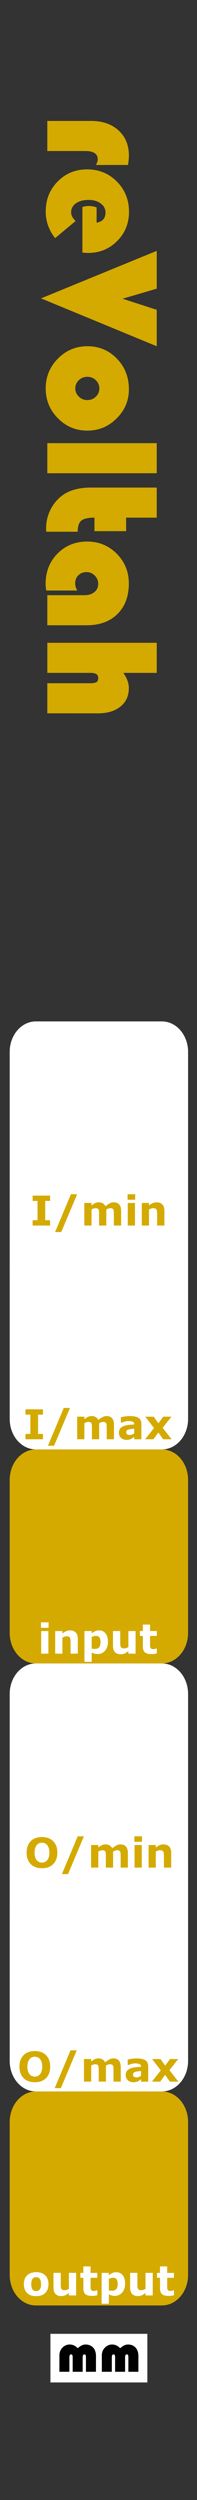 <?xml version="1.0" encoding="UTF-8" standalone="no"?>
<!-- Created with Inkscape (http://www.inkscape.org/) -->

<svg
   xmlns:dc="http://purl.org/dc/elements/1.1/"
   xmlns:cc="http://creativecommons.org/ns#"
   xmlns:rdf="http://www.w3.org/1999/02/22-rdf-syntax-ns#"
   xmlns:svg="http://www.w3.org/2000/svg"
   xmlns="http://www.w3.org/2000/svg"
   xmlns:sodipodi="http://sodipodi.sourceforge.net/DTD/sodipodi-0.dtd"
   xmlns:inkscape="http://www.inkscape.org/namespaces/inkscape"
   width="10.16mm"
   height="128.5mm"
   viewBox="0 0 10.16 128.5"
   version="1.1"
   id="svg8"
   inkscape:version="0.92.3 (2405546, 2018-03-11)"
   sodipodi:docname="ReVoltah.svg">
  <rect x="0" y="0" width="10.16" height="128.5" fill="#333333" stroke="none"/>
  <defs
     id="defs2" />
  <sodipodi:namedview
     id="base"
     pagecolor="#ffffff"
     bordercolor="#666666"
     borderopacity="1.0"
     inkscape:pageopacity="0.0"
     inkscape:pageshadow="2"
     inkscape:zoom="5.6"
     inkscape:cx="40.216393"
     inkscape:cy="67.168438"
     inkscape:document-units="mm"
     inkscape:current-layer="layer1"
     showgrid="true"
     inkscape:window-width="1920"
     inkscape:window-height="1027"
     inkscape:window-x="-8"
     inkscape:window-y="22"
     inkscape:window-maximized="1"
     inkscape:pagecheckerboard="true"
     inkscape:snap-to-guides="true"
     showguides="true"
     inkscape:guide-bbox="true"
     inkscape:snap-page="true"
     inkscape:snap-bbox="true"
     inkscape:snap-bbox-edge-midpoints="false"
     inkscape:snap-bbox-midpoints="true"
     inkscape:snap-object-midpoints="true"
     inkscape:snap-others="false"
     inkscape:object-nodes="false"
     inkscape:snap-nodes="true"
     inkscape:measure-start="-12.2321,122.857"
     inkscape:measure-end="-11.6964,83.125"
     inkscape:bbox-paths="false"
     inkscape:showpageshadow="false">
    <inkscape:grid
       type="xygrid"
       id="grid5221"
       units="mm"
       originx="0"
       originy="0"
       spacingx="0.1"
       spacingy="0.1"
       enabled="true"
       visible="true" />
    <sodipodi:guide
       position="5.1,27"
       orientation="1,0"
       id="guide5243"
       inkscape:locked="false" />
    <sodipodi:guide
       position="0.5,53.75"
       orientation="1,0"
       id="guide5245"
       inkscape:locked="false" />
    <sodipodi:guide
       position="9.7,27.1"
       orientation="1,0"
       id="guide5247"
       inkscape:locked="false" />
    <sodipodi:guide
       position="7.5,122.5"
       orientation="0,1"
       id="guide5258"
       inkscape:locked="false" />
    <sodipodi:guide
       position="15,87"
       orientation="0,1"
       id="guide921"
       inkscape:locked="false" />
    <sodipodi:guide
       position="14,32"
       orientation="0,1"
       id="guide927"
       inkscape:locked="false" />
    <sodipodi:guide
       position="12.5,43"
       orientation="0,1"
       id="guide931"
       inkscape:locked="false" />
    <sodipodi:guide
       position="10.5,21"
       orientation="0,1"
       id="guide1035"
       inkscape:locked="false" />
    <sodipodi:guide
       position="10.5,10"
       orientation="0,1"
       id="guide1037"
       inkscape:locked="false" />
    <sodipodi:guide
       position="14.5,54"
       orientation="0,1"
       id="guide1105"
       inkscape:locked="false" />
    <sodipodi:guide
       position="14.5,65"
       orientation="0,1"
       id="guide1107"
       inkscape:locked="false" />
    <sodipodi:guide
       position="14,76"
       orientation="0,1"
       id="guide1109"
       inkscape:locked="false" />
  </sodipodi:namedview>
  <g
     inkscape:label="Layer 1"
     inkscape:groupmode="layer"
     id="layer1"
     transform="translate(0,-168.5)"
     style="display:inline">
    <g
       style="display:inline;fill:#d4aa00;fill-opacity:1"
       id="g1162">
      <path
         id="rect182"
         d="M 1.853,276 H 8.347 C 9.097,276 9.7,276.701 9.7,277.571 v 7.857 C 9.7,286.299 9.097,287 8.347,287 H 1.853 c -0.75,0 -1.353,-0.701 -1.353,-1.571 v -7.857 C 0.5,276.701 1.103,276 1.853,276 Z"
         style="fill:#d4aa00;fill-opacity:1;stroke-width:0.292"
         inkscape:connector-curvature="0" />
      <g
         aria-label="output"
         style="font-style:normal;font-variant:normal;font-weight:bold;font-stretch:normal;font-size:8.467px;line-height:1.25;font-family:'Bauhaus 93';-inkscape-font-specification:'Bauhaus 93 Bold';letter-spacing:0px;word-spacing:0px;display:inline;fill:#ffffff;fill-opacity:1;stroke:none;stroke-width:0.265"
         id="text4451-5-6-2"
         transform="translate(0,-0.047)">
        <path
           d="m 2.5,285.953 q 0,0.286 -0.167,0.452 -0.166,0.164 -0.468,0.164 -0.302,0 -0.469,-0.164 -0.166,-0.165 -0.166,-0.452 0,-0.288 0.167,-0.453 0.168,-0.164 0.468,-0.164 0.304,0 0.469,0.165 0.166,0.165 0.166,0.452 z m -0.458,0.282 q 0.036,-0.044 0.054,-0.106 0.019,-0.063 0.019,-0.174 0,-0.102 -0.019,-0.172 -0.019,-0.069 -0.052,-0.111 -0.033,-0.042 -0.08,-0.06 -0.047,-0.018 -0.1,-0.018 -0.054,0 -0.096,0.015 -0.041,0.015 -0.08,0.058 -0.034,0.04 -0.055,0.111 -0.02,0.07 -0.02,0.177 0,0.095 0.018,0.165 0.018,0.069 0.052,0.112 0.033,0.04 0.079,0.059 0.047,0.019 0.105,0.019 0.051,0 0.096,-0.017 0.047,-0.018 0.079,-0.058 z"
           style="font-style:normal;font-variant:normal;font-weight:bold;font-stretch:normal;font-size:2.117px;font-family:sans-serif;-inkscape-font-specification:'sans-serif Bold';text-align:center;text-anchor:middle;fill:#ffffff;fill-opacity:1;stroke-width:0.265"
           id="path13671"
           inkscape:connector-curvature="0" />
        <path
           d="M 3.925,286.533 H 3.553 v -0.128 q -0.103,0.079 -0.189,0.12 -0.086,0.04 -0.205,0.04 -0.192,0 -0.297,-0.111 -0.103,-0.111 -0.103,-0.327 v -0.756 h 0.374 v 0.576 q 0,0.088 0.005,0.147 0.006,0.058 0.027,0.096 0.02,0.038 0.059,0.056 0.04,0.018 0.112,0.018 0.048,0 0.105,-0.018 0.058,-0.018 0.112,-0.052 v -0.823 h 0.372 z"
           style="font-style:normal;font-variant:normal;font-weight:bold;font-stretch:normal;font-size:2.117px;font-family:sans-serif;-inkscape-font-specification:'sans-serif Bold';text-align:center;text-anchor:middle;fill:#ffffff;fill-opacity:1;stroke-width:0.265"
           id="path13673"
           inkscape:connector-curvature="0" />
        <path
           d="m 5.019,286.523 q -0.06,0.015 -0.127,0.024 -0.067,0.009 -0.164,0.009 -0.217,0 -0.323,-0.088 -0.105,-0.088 -0.105,-0.301 V 285.625 H 4.146 v -0.252 h 0.153 v -0.332 h 0.372 v 0.332 h 0.348 v 0.252 H 4.671 v 0.411 q 0,0.061 0.001,0.106 0.001,0.045 0.017,0.082 0.014,0.036 0.051,0.058 0.037,0.021 0.107,0.021 0.029,0 0.075,-0.012 0.048,-0.012 0.066,-0.023 h 0.031 z"
           style="font-style:normal;font-variant:normal;font-weight:bold;font-stretch:normal;font-size:2.117px;font-family:sans-serif;-inkscape-font-specification:'sans-serif Bold';text-align:center;text-anchor:middle;fill:#ffffff;fill-opacity:1;stroke-width:0.265"
           id="path13675"
           inkscape:connector-curvature="0" />
        <path
           d="m 6.452,285.937 q 0,0.144 -0.044,0.261 -0.043,0.118 -0.115,0.194 -0.074,0.081 -0.168,0.122 -0.094,0.041 -0.202,0.041 -0.099,0 -0.168,-0.022 -0.069,-0.021 -0.142,-0.059 v 0.484 H 5.241 v -1.586 h 0.372 v 0.121 q 0.086,-0.068 0.175,-0.111 0.09,-0.042 0.207,-0.042 0.217,0 0.337,0.159 0.121,0.159 0.121,0.437 z m -0.383,0.007 q 0,-0.17 -0.058,-0.246 -0.058,-0.076 -0.183,-0.076 -0.053,0 -0.109,0.017 -0.056,0.015 -0.106,0.045 v 0.584 q 0.037,0.015 0.08,0.019 0.042,0.004 0.084,0.004 0.148,0 0.22,-0.086 0.072,-0.087 0.072,-0.26 z"
           style="font-style:normal;font-variant:normal;font-weight:bold;font-stretch:normal;font-size:2.117px;font-family:sans-serif;-inkscape-font-specification:'sans-serif Bold';text-align:center;text-anchor:middle;fill:#ffffff;fill-opacity:1;stroke-width:0.265"
           id="path13677"
           inkscape:connector-curvature="0" />
        <path
           d="M 7.877,286.533 H 7.505 v -0.128 q -0.103,0.079 -0.189,0.12 -0.086,0.04 -0.205,0.04 -0.192,0 -0.297,-0.111 -0.103,-0.111 -0.103,-0.327 v -0.756 h 0.374 v 0.576 q 0,0.088 0.005,0.147 0.006,0.058 0.027,0.096 0.02,0.038 0.059,0.056 0.04,0.018 0.112,0.018 0.048,0 0.105,-0.018 0.058,-0.018 0.112,-0.052 v -0.823 h 0.372 z"
           style="font-style:normal;font-variant:normal;font-weight:bold;font-stretch:normal;font-size:2.117px;font-family:sans-serif;-inkscape-font-specification:'sans-serif Bold';text-align:center;text-anchor:middle;fill:#ffffff;fill-opacity:1;stroke-width:0.265"
           id="path13679"
           inkscape:connector-curvature="0" />
        <path
           d="m 8.972,286.523 q -0.06,0.015 -0.127,0.024 -0.067,0.009 -0.164,0.009 -0.217,0 -0.323,-0.088 -0.105,-0.088 -0.105,-0.301 V 285.625 H 8.098 v -0.252 h 0.153 v -0.332 h 0.372 v 0.332 h 0.348 v 0.252 H 8.623 v 0.411 q 0,0.061 0.001,0.106 0.001,0.045 0.017,0.082 0.014,0.036 0.051,0.058 0.037,0.021 0.107,0.021 0.029,0 0.075,-0.012 0.048,-0.012 0.066,-0.023 h 0.031 z"
           style="font-style:normal;font-variant:normal;font-weight:bold;font-stretch:normal;font-size:2.117px;font-family:sans-serif;-inkscape-font-specification:'sans-serif Bold';text-align:center;text-anchor:middle;fill:#ffffff;fill-opacity:1;stroke-width:0.265"
           id="path13681"
           inkscape:connector-curvature="0" />
      </g>
    </g>
    <g
       style="display:inline"
       id="g1150"
       transform="translate(0,212.5)">
      <path
         id="rect180-5"
         d="m 0.5,51.5 h 9.2 v 3 H 0.5 Z"
         style="fill:#ffffff;fill-opacity:1;stroke-width:0.285"
         inkscape:connector-curvature="0" />
      <path
         id="rect182-7"
         d="M 1.853,52.5 H 8.347 C 9.097,52.5 9.7,53.201 9.7,54.071 v 7.857 C 9.7,62.799 9.097,63.5 8.347,63.5 H 1.853 C 1.103,63.5 0.5,62.799 0.5,61.929 V 54.071 C 0.5,53.201 1.103,52.5 1.853,52.5 Z"
         style="fill:#ffffff;fill-opacity:1;stroke-width:0.292"
         inkscape:connector-curvature="0" />
    </g>
    <g
       style="display:inline"
       id="g1150-3"
       transform="translate(0,195.5)">
      <path
         id="rect180-5-1"
         d="m 0.5,67.5 h 9.2 v 2 H 0.5 Z"
         style="fill:#ffffff;fill-opacity:1;stroke-width:0.233"
         inkscape:connector-curvature="0" />
      <path
         id="rect182-7-4"
         d="M 1.853,58.5 H 8.347 C 9.097,58.5 9.7,59.201 9.7,60.071 v 7.857 C 9.7,68.799 9.097,69.5 8.347,69.5 H 1.853 C 1.103,69.5 0.5,68.799 0.5,67.929 V 60.071 C 0.5,59.201 1.103,58.5 1.853,58.5 Z"
         style="fill:#ffffff;fill-opacity:1;stroke-width:0.292"
         inkscape:connector-curvature="0" />
    </g>
    <g
       style="display:inline"
       id="g1583"
       transform="translate(0,-5.292)">
      <rect
         y="293.75"
         x="2.6"
         height="2.5"
         width="5"
         id="rect1572"
         style="opacity:1;fill:#ffffff;fill-opacity:1;stroke:#8c8c8c;stroke-width:0.02;stroke-linecap:butt;stroke-linejoin:round;stroke-miterlimit:4;stroke-dasharray:none;stroke-opacity:1;paint-order:markers fill stroke" />
      <g
         id="text1570"
         style="font-style:normal;font-variant:normal;font-weight:normal;font-stretch:normal;font-size:2.822px;line-height:1.25;font-family:'Bauhaus 93';-inkscape-font-specification:'Bauhaus 93, ';letter-spacing:0px;word-spacing:0px;fill:#000000;fill-opacity:1;stroke:none;stroke-width:0.265"
         aria-label="mm">
        <path
           inkscape:connector-curvature="0"
           id="path1574"
           style="stroke-width:0.265"
           d="M 4.948,295.701 H 4.433 v -0.741 q 0,-0.085 -0.018,-0.119 -0.018,-0.033 -0.065,-0.033 -0.087,0 -0.087,0.153 v 0.74 h -0.515 v -0.741 q 0,-0.085 -0.019,-0.119 -0.018,-0.033 -0.065,-0.033 -0.085,0 -0.085,0.153 v 0.74 h -0.515 v -0.846 q 0,-0.232 0.156,-0.393 0.156,-0.163 0.378,-0.163 0.229,0 0.411,0.193 0.203,-0.193 0.405,-0.193 0.258,0 0.413,0.187 0.123,0.146 0.123,0.426 z" />
        <path
           inkscape:connector-curvature="0"
           id="path1576"
           style="stroke-width:0.265"
           d="M 7.137,295.701 H 6.621 v -0.741 q 0,-0.085 -0.018,-0.119 -0.018,-0.033 -0.065,-0.033 -0.087,0 -0.087,0.153 v 0.74 h -0.515 v -0.741 q 0,-0.085 -0.019,-0.119 -0.018,-0.033 -0.065,-0.033 -0.085,0 -0.085,0.153 v 0.74 h -0.515 v -0.846 q 0,-0.232 0.156,-0.393 0.156,-0.163 0.378,-0.163 0.229,0 0.411,0.193 0.203,-0.193 0.405,-0.193 0.258,0 0.413,0.187 0.123,0.146 0.123,0.426 z" />
      </g>
    </g>
    <g
       transform="translate(0,-33)"
       style="display:inline;fill:#ff0000"
       id="g1162-4">
      <path
         id="rect182-2"
         d="M 1.853,276 H 8.347 C 9.097,276 9.7,276.701 9.7,277.571 v 7.857 C 9.7,286.299 9.097,287 8.347,287 H 1.853 c -0.75,0 -1.353,-0.701 -1.353,-1.571 v -7.857 C 0.5,276.701 1.103,276 1.853,276 Z"
         style="fill:#d4aa00;fill-opacity:1;stroke-width:0.292"
         inkscape:connector-curvature="0" />
      <g
         aria-label="input"
         style="font-style:normal;font-variant:normal;font-weight:bold;font-stretch:normal;font-size:2.117px;line-height:1.25;font-family:sans-serif;-inkscape-font-specification:'sans-serif Bold';letter-spacing:0px;word-spacing:0px;writing-mode:lr-tb;display:inline;fill:#ffffff;fill-opacity:1;stroke:none;stroke-width:0.265"
         id="text914-3">
        <path
           d="M 2.496,286.497 H 2.123 v -1.161 h 0.372 z m 0.01,-1.326 H 2.113 v -0.282 h 0.393 z"
           style="text-align:center;text-anchor:middle;fill:#ffffff;fill-opacity:1;stroke-width:0.265"
           id="path1027"
           inkscape:connector-curvature="0" />
        <path
           d="M 4.013,286.497 H 3.639 v -0.576 q 0,-0.07 -0.007,-0.14 -0.007,-0.07 -0.025,-0.103 -0.021,-0.038 -0.061,-0.056 -0.039,-0.018 -0.111,-0.018 -0.051,0 -0.103,0.017 -0.052,0.017 -0.113,0.053 v 0.823 H 2.847 v -1.161 h 0.372 v 0.128 q 0.099,-0.077 0.19,-0.119 0.092,-0.041 0.204,-0.041 0.188,0 0.294,0.11 0.106,0.11 0.106,0.328 z"
           style="text-align:center;text-anchor:middle;fill:#ffffff;fill-opacity:1;stroke-width:0.265"
           id="path1029"
           inkscape:connector-curvature="0" />
        <path
           d="m 5.567,285.9 q 0,0.144 -0.044,0.261 -0.043,0.118 -0.115,0.194 -0.074,0.081 -0.168,0.122 -0.094,0.041 -0.202,0.041 -0.099,0 -0.168,-0.022 -0.069,-0.021 -0.142,-0.059 v 0.484 H 4.356 v -1.586 h 0.372 v 0.121 q 0.086,-0.068 0.175,-0.111 0.09,-0.042 0.207,-0.042 0.217,0 0.337,0.159 0.121,0.159 0.121,0.437 z m -0.383,0.007 q 0,-0.17 -0.058,-0.246 -0.058,-0.076 -0.183,-0.076 -0.053,0 -0.109,0.017 -0.056,0.015 -0.106,0.045 v 0.584 q 0.037,0.015 0.08,0.019 0.042,0.004 0.084,0.004 0.148,0 0.22,-0.086 0.072,-0.087 0.072,-0.26 z"
           style="text-align:center;text-anchor:middle;fill:#ffffff;fill-opacity:1;stroke-width:0.265"
           id="path1031"
           inkscape:connector-curvature="0" />
        <path
           d="M 6.992,286.497 H 6.62 v -0.128 q -0.103,0.079 -0.189,0.12 -0.086,0.04 -0.205,0.04 -0.192,0 -0.297,-0.111 -0.103,-0.111 -0.103,-0.327 v -0.756 H 6.201 v 0.576 q 0,0.088 0.005,0.147 0.006,0.058 0.027,0.096 0.02,0.038 0.059,0.056 0.04,0.018 0.112,0.018 0.048,0 0.105,-0.018 0.058,-0.018 0.112,-0.052 V 285.336 h 0.372 z"
           style="text-align:center;text-anchor:middle;fill:#ffffff;fill-opacity:1;stroke-width:0.265"
           id="path1033"
           inkscape:connector-curvature="0" />
        <path
           d="m 8.087,286.486 q -0.06,0.015 -0.127,0.024 -0.067,0.009 -0.164,0.009 -0.217,0 -0.323,-0.088 -0.105,-0.088 -0.105,-0.301 v -0.543 H 7.214 v -0.252 h 0.153 v -0.332 h 0.372 v 0.332 h 0.348 v 0.252 H 7.739 v 0.411 q 0,0.061 0.001,0.106 0.001,0.045 0.017,0.082 0.014,0.036 0.051,0.058 0.037,0.021 0.107,0.021 0.029,0 0.075,-0.012 0.048,-0.012 0.066,-0.023 h 0.031 z"
           style="text-align:center;text-anchor:middle;fill:#ffffff;fill-opacity:1;stroke-width:0.265"
           id="path1035"
           inkscape:connector-curvature="0" />
      </g>
    </g>
    <path
       inkscape:connector-curvature="0"
       style="fill:#ffffff;fill-opacity:1;stroke-width:0.292"
       d="M 1.853,221 H 8.347 C 9.097,221 9.7,221.701 9.7,222.571 v 7.857 C 9.7,231.299 9.097,232 8.347,232 H 1.853 C 1.103,232 0.5,231.299 0.5,230.429 v -7.857 C 0.5,221.701 1.103,221 1.853,221 Z"
       id="rect182-7-4-1" />
    <path
       inkscape:connector-curvature="0"
       style="fill:#ffffff;fill-opacity:1;stroke-width:0.285"
       d="m 0.5,231 h 9.2 v 3 H 0.5 Z"
       id="rect180-5-6" />
    <path
       inkscape:connector-curvature="0"
       style="fill:#ffffff;fill-opacity:1;stroke-width:0.292"
       d="M 1.853,232 H 8.347 C 9.097,232 9.7,232.701 9.7,233.571 v 7.857 C 9.7,242.299 9.097,243 8.347,243 H 1.853 c -0.75,0 -1.353,-0.701 -1.353,-1.571 v -7.857 C 0.5,232.701 1.103,232 1.853,232 Z"
       id="rect182-7-3" />
    <path
       inkscape:connector-curvature="0"
       style="fill:#ffffff;fill-opacity:1;stroke-width:0.233"
       d="m 0.5,230 h 9.2 v 2 H 0.5 Z"
       id="rect180-5-1-1" />
    <g
       aria-label="reVoltah"
       style="font-style:normal;font-variant:normal;font-weight:bold;font-stretch:normal;font-size:8.467px;line-height:1.25;font-family:'Bauhaus 93';-inkscape-font-specification:'Bauhaus 93 Bold';letter-spacing:0px;word-spacing:0px;writing-mode:lr-tb;fill:#d4aa00;fill-opacity:1;stroke:none;stroke-width:0.265"
       id="text910">
      <path
         d="M 6.603,176.979 H 4.949 q 0.091,-0.161 0.091,-0.294 0,-0.422 -0.645,-0.422 H 2.44 v -1.546 h 2.253 q 0.893,0 1.422,0.488 0.533,0.488 0.533,1.302 0,0.182 -0.045,0.471 z"
         style="writing-mode:tb-rl;fill:#d4aa00;fill-opacity:1;stroke-width:0.265"
         id="path1010"
         inkscape:connector-curvature="0" />
      <path
         d="m 4.25,181.485 v -2.344 q 0.178,-0.054 0.327,-0.054 0.207,0 0.405,0.074 v 0.785 q 0.459,-0.083 0.459,-0.517 0,-0.289 -0.248,-0.471 -0.244,-0.182 -0.628,-0.182 -0.401,0 -0.649,0.174 -0.248,0.178 -0.248,0.463 0,0.232 0.232,0.446 l -1.058,0.881 q -0.484,-0.616 -0.484,-1.368 0,-0.918 0.616,-1.542 0.616,-0.624 1.525,-0.624 0.905,0 1.53,0.628 0.624,0.633 0.624,1.55 0,0.897 -0.612,1.505 -0.608,0.612 -1.501,0.612 -0.091,0 -0.289,-0.017 z"
         style="writing-mode:tb-rl;fill:#d4aa00;fill-opacity:1;stroke-width:0.265"
         id="path1012"
         inkscape:connector-curvature="0" />
      <path
         d="m 8.083,186.297 -5.966,-2.46 5.966,-2.443 v 1.943 l -1.761,0.517 1.761,0.571 z"
         style="writing-mode:tb-rl;fill:#d4aa00;fill-opacity:1;stroke-width:0.265"
         id="path1014"
         inkscape:connector-curvature="0" />
      <path
         d="m 6.648,188.505 q 0,0.876 -0.633,1.501 -0.628,0.628 -1.509,0.628 -0.893,0 -1.521,-0.637 -0.628,-0.633 -0.628,-1.53 0,-0.897 0.628,-1.534 0.633,-0.637 1.521,-0.637 0.905,0 1.521,0.637 0.62,0.637 0.62,1.571 z m -1.525,-0.041 q 0,-0.248 -0.182,-0.422 -0.178,-0.174 -0.438,-0.174 -0.256,0 -0.438,0.174 -0.182,0.178 -0.182,0.422 0,0.248 0.182,0.422 0.182,0.178 0.438,0.178 0.26,0 0.438,-0.174 0.182,-0.174 0.182,-0.426 z"
         style="writing-mode:tb-rl;fill:#d4aa00;fill-opacity:1;stroke-width:0.265"
         id="path1016"
         inkscape:connector-curvature="0" />
      <path
         d="M 8.083,192.825 H 2.44 v -1.546 h 5.643 z"
         style="writing-mode:tb-rl;fill:#d4aa00;fill-opacity:1;stroke-width:0.265"
         id="path1018"
         inkscape:connector-curvature="0" />
      <path
         d="M 8.083,195.107 H 6.504 v 0.695 H 4.871 v -0.695 q -0.492,0 -0.678,0.153 -0.186,0.157 -0.186,0.571 H 2.382 q -0.004,-0.12 -0.004,-0.178 0,-0.525 0.244,-0.992 0.244,-0.463 0.661,-0.744 0.533,-0.356 1.414,-0.356 h 3.386 z"
         style="writing-mode:tb-rl;fill:#d4aa00;fill-opacity:1;stroke-width:0.265"
         id="path1020"
         inkscape:connector-curvature="0" />
      <path
         d="M 3.986,198.853 H 2.386 q -0.033,-0.19 -0.033,-0.347 0,-0.93 0.612,-1.55 0.612,-0.62 1.534,-0.62 0.897,0 1.521,0.624 0.624,0.628 0.624,1.525 0,1 -0.587,1.575 -0.583,0.579 -1.596,0.579 H 2.44 v -1.546 h 1.91 q 0.327,0 0.521,-0.161 0.194,-0.157 0.194,-0.426 0,-0.244 -0.178,-0.422 -0.178,-0.178 -0.422,-0.178 -0.256,0 -0.422,0.161 -0.165,0.161 -0.165,0.409 0,0.203 0.107,0.376 z"
         style="writing-mode:tb-rl;fill:#d4aa00;fill-opacity:1;stroke-width:0.265"
         id="path1022"
         inkscape:connector-curvature="0" />
      <path
         d="M 8.083,203.086 H 6.359 q 0.285,0.393 0.285,0.785 0,0.595 -0.43,0.943 -0.43,0.351 -1.162,0.351 H 2.44 v -1.546 h 2.179 q 0.265,0 0.356,-0.058 0.091,-0.054 0.091,-0.215 0,-0.26 -0.384,-0.26 h -2.241 v -1.546 h 5.643 z"
         style="writing-mode:tb-rl;fill:#d4aa00;fill-opacity:1;stroke-width:0.265"
         id="path1024"
         inkscape:connector-curvature="0" />
    </g>
    <g
       aria-label="I/min"
       style="font-style:normal;font-variant:normal;font-weight:bold;font-stretch:normal;font-size:2.117px;line-height:1.25;font-family:sans-serif;-inkscape-font-specification:'sans-serif Bold';letter-spacing:0px;word-spacing:0px;writing-mode:lr-tb;fill:#d4aa00;fill-opacity:1;stroke:none;stroke-width:0.265"
       id="text914">
      <path
         d="M 2.584,231.493 H 1.683 v -0.273 h 0.252 v -0.993 H 1.683 v -0.273 h 0.901 v 0.273 h -0.252 v 0.993 h 0.252 z"
         style="text-align:center;text-anchor:middle;fill:#d4aa00;fill-opacity:1;stroke-width:0.265"
         id="path999"
         inkscape:connector-curvature="0" />
      <path
         d="m 3.978,229.885 -0.82,1.943 H 2.841 l 0.816,-1.943 z"
         style="text-align:center;text-anchor:middle;fill:#d4aa00;fill-opacity:1;stroke-width:0.265"
         id="path1001"
         inkscape:connector-curvature="0" />
      <path
         d="m 5.483,230.67 v 0.823 H 5.109 v -0.58 q 0,-0.085 -0.004,-0.144 -0.004,-0.06 -0.023,-0.097 -0.019,-0.037 -0.057,-0.054 -0.037,-0.018 -0.105,-0.018 -0.055,0 -0.106,0.023 -0.052,0.022 -0.093,0.046 v 0.823 H 4.349 v -1.161 h 0.372 v 0.128 q 0.096,-0.075 0.184,-0.118 0.088,-0.042 0.194,-0.042 0.115,0 0.203,0.052 0.088,0.051 0.137,0.15 0.112,-0.094 0.217,-0.148 0.105,-0.054 0.207,-0.054 0.188,0 0.285,0.113 0.098,0.113 0.098,0.325 v 0.756 H 5.872 v -0.58 q 0,-0.086 -0.004,-0.145 -0.003,-0.059 -0.022,-0.096 -0.018,-0.037 -0.056,-0.054 -0.038,-0.018 -0.107,-0.018 -0.047,0 -0.091,0.017 -0.044,0.015 -0.109,0.053 z"
         style="text-align:center;text-anchor:middle;fill:#d4aa00;fill-opacity:1;stroke-width:0.265"
         id="path1003"
         inkscape:connector-curvature="0" />
      <path
         d="M 6.961,231.493 H 6.589 v -1.161 h 0.372 z m 0.01,-1.326 H 6.579 v -0.282 h 0.393 z"
         style="text-align:center;text-anchor:middle;fill:#d4aa00;fill-opacity:1;stroke-width:0.265"
         id="path1005"
         inkscape:connector-curvature="0" />
      <path
         d="M 8.479,231.493 H 8.104 v -0.576 q 0,-0.07 -0.007,-0.14 -0.007,-0.07 -0.025,-0.103 -0.021,-0.038 -0.061,-0.056 -0.039,-0.018 -0.111,-0.018 -0.051,0 -0.103,0.017 -0.052,0.017 -0.113,0.053 v 0.823 H 7.313 v -1.161 h 0.372 v 0.128 q 0.099,-0.077 0.19,-0.119 0.092,-0.041 0.204,-0.041 0.188,0 0.294,0.11 0.106,0.11 0.106,0.328 z"
         style="text-align:center;text-anchor:middle;fill:#d4aa00;fill-opacity:1;stroke-width:0.265"
         id="path1007"
         inkscape:connector-curvature="0" />
    </g>
    <g
       aria-label="I/max"
       style="font-style:normal;font-variant:normal;font-weight:bold;font-stretch:normal;font-size:2.117px;line-height:1.25;font-family:sans-serif;-inkscape-font-specification:'sans-serif Bold';letter-spacing:0px;word-spacing:0px;writing-mode:lr-tb;display:inline;fill:#d4aa00;fill-opacity:1;stroke:none;stroke-width:0.265"
       id="text914-6">
      <path
         d="M 2.215,242.478 H 1.314 v -0.273 h 0.252 v -0.993 h -0.252 v -0.273 h 0.901 v 0.273 h -0.252 v 0.993 h 0.252 z"
         style="text-align:center;text-anchor:middle;fill:#d4aa00;fill-opacity:1;stroke-width:0.265"
         id="path988"
         inkscape:connector-curvature="0" />
      <path
         d="m 3.609,240.869 -0.82,1.943 H 2.472 l 0.816,-1.943 z"
         style="text-align:center;text-anchor:middle;fill:#d4aa00;fill-opacity:1;stroke-width:0.265"
         id="path990"
         inkscape:connector-curvature="0" />
      <path
         d="m 5.114,241.655 v 0.823 H 4.74 v -0.58 q 0,-0.085 -0.004,-0.144 -0.004,-0.06 -0.023,-0.097 -0.019,-0.037 -0.057,-0.054 -0.037,-0.018 -0.105,-0.018 -0.055,0 -0.106,0.023 -0.052,0.022 -0.093,0.046 v 0.823 H 3.98 V 241.317 H 4.352 v 0.128 q 0.096,-0.075 0.184,-0.118 0.088,-0.042 0.194,-0.042 0.115,0 0.203,0.052 0.088,0.051 0.137,0.15 0.112,-0.094 0.217,-0.148 0.105,-0.054 0.207,-0.054 0.188,0 0.285,0.113 0.098,0.113 0.098,0.325 v 0.756 H 5.503 v -0.58 q 0,-0.086 -0.004,-0.145 -0.003,-0.059 -0.022,-0.096 -0.018,-0.037 -0.056,-0.054 -0.038,-0.018 -0.107,-0.018 -0.047,0 -0.091,0.017 -0.044,0.015 -0.109,0.053 z"
         style="text-align:center;text-anchor:middle;fill:#d4aa00;fill-opacity:1;stroke-width:0.265"
         id="path992"
         inkscape:connector-curvature="0" />
      <path
         d="m 6.923,242.175 v -0.242 q -0.075,0.006 -0.163,0.018 -0.088,0.01 -0.133,0.025 -0.056,0.018 -0.086,0.052 -0.029,0.033 -0.029,0.088 0,0.036 0.006,0.059 0.006,0.023 0.031,0.043 0.024,0.021 0.057,0.031 0.033,0.009 0.103,0.009 0.056,0 0.113,-0.023 0.058,-0.023 0.101,-0.06 z m 0,0.18 q -0.03,0.023 -0.074,0.055 -0.044,0.032 -0.084,0.051 -0.055,0.025 -0.114,0.036 -0.059,0.012 -0.129,0.012 -0.165,0 -0.277,-0.102 -0.112,-0.102 -0.112,-0.261 0,-0.127 0.057,-0.208 0.057,-0.081 0.161,-0.127 0.103,-0.046 0.256,-0.066 0.153,-0.02 0.317,-0.029 v -0.006 q 0,-0.096 -0.079,-0.132 -0.079,-0.037 -0.232,-0.037 -0.092,0 -0.196,0.033 -0.104,0.032 -0.15,0.05 h -0.034 v -0.28 q 0.059,-0.015 0.191,-0.036 0.133,-0.022 0.267,-0.022 0.317,0 0.458,0.098 0.142,0.097 0.142,0.306 v 0.79 h -0.369 z"
         style="text-align:center;text-anchor:middle;fill:#d4aa00;fill-opacity:1;stroke-width:0.265"
         id="path994"
         inkscape:connector-curvature="0" />
      <path
         d="m 8.848,242.478 h -0.434 l -0.248,-0.347 -0.254,0.347 H 7.485 l 0.458,-0.58 -0.451,-0.581 h 0.434 l 0.244,0.341 0.245,-0.341 h 0.427 l -0.452,0.572 z"
         style="text-align:center;text-anchor:middle;fill:#d4aa00;fill-opacity:1;stroke-width:0.265"
         id="path996"
         inkscape:connector-curvature="0" />
    </g>
    <g
       aria-label="O/min"
       style="font-style:normal;font-variant:normal;font-weight:bold;font-stretch:normal;font-size:2.117px;line-height:1.25;font-family:sans-serif;-inkscape-font-specification:'sans-serif Bold';letter-spacing:0px;word-spacing:0px;writing-mode:lr-tb;display:inline;fill:#d4aa00;fill-opacity:1;stroke:none;stroke-width:0.265"
       id="text914-2">
      <path
         d="m 2.958,263.726 q 0,0.368 -0.211,0.585 -0.211,0.216 -0.583,0.216 -0.371,0 -0.582,-0.216 -0.211,-0.217 -0.211,-0.585 0,-0.371 0.211,-0.586 0.211,-0.216 0.582,-0.216 0.37,0 0.582,0.216 0.212,0.215 0.212,0.586 z m -0.526,0.39 q 0.058,-0.07 0.086,-0.165 0.028,-0.096 0.028,-0.225 0,-0.139 -0.032,-0.236 -0.032,-0.097 -0.084,-0.157 -0.053,-0.062 -0.122,-0.09 -0.068,-0.028 -0.143,-0.028 -0.075,0 -0.143,0.027 -0.066,0.027 -0.122,0.089 -0.052,0.058 -0.085,0.16 -0.032,0.101 -0.032,0.236 0,0.137 0.031,0.235 0.032,0.096 0.084,0.157 0.052,0.061 0.121,0.09 0.069,0.029 0.146,0.029 0.076,0 0.146,-0.029 0.069,-0.03 0.121,-0.092 z"
         style="text-align:center;text-anchor:middle;fill:#d4aa00;fill-opacity:1;stroke-width:0.265"
         id="path977"
         inkscape:connector-curvature="0" />
      <path
         d="M 4.327,262.887 3.508,264.83 H 3.191 l 0.816,-1.943 z"
         style="text-align:center;text-anchor:middle;fill:#d4aa00;fill-opacity:1;stroke-width:0.265"
         id="path979"
         inkscape:connector-curvature="0" />
      <path
         d="m 5.833,263.672 v 0.823 H 5.459 v -0.58 q 0,-0.085 -0.004,-0.144 -0.004,-0.06 -0.023,-0.097 -0.019,-0.037 -0.057,-0.054 -0.037,-0.018 -0.105,-0.018 -0.055,0 -0.106,0.023 -0.052,0.022 -0.093,0.046 v 0.823 H 4.698 v -1.161 h 0.372 v 0.128 q 0.096,-0.075 0.184,-0.118 0.088,-0.042 0.194,-0.042 0.115,0 0.203,0.052 0.088,0.051 0.137,0.15 0.112,-0.094 0.217,-0.148 0.105,-0.054 0.207,-0.054 0.188,0 0.285,0.113 0.098,0.113 0.098,0.325 v 0.756 H 6.222 v -0.58 q 0,-0.086 -0.004,-0.145 -0.003,-0.059 -0.022,-0.096 -0.018,-0.037 -0.056,-0.054 -0.038,-0.018 -0.107,-0.018 -0.047,0 -0.091,0.017 -0.044,0.015 -0.109,0.053 z"
         style="text-align:center;text-anchor:middle;fill:#d4aa00;fill-opacity:1;stroke-width:0.265"
         id="path981"
         inkscape:connector-curvature="0" />
      <path
         d="M 7.311,264.495 H 6.939 v -1.161 h 0.372 z m 0.01,-1.326 H 6.929 v -0.282 h 0.393 z"
         style="text-align:center;text-anchor:middle;fill:#d4aa00;fill-opacity:1;stroke-width:0.265"
         id="path983"
         inkscape:connector-curvature="0" />
      <path
         d="M 8.828,264.495 H 8.454 v -0.576 q 0,-0.07 -0.007,-0.14 -0.007,-0.07 -0.025,-0.103 -0.021,-0.038 -0.061,-0.056 -0.039,-0.018 -0.111,-0.018 -0.051,0 -0.103,0.017 -0.052,0.017 -0.113,0.053 v 0.823 H 7.663 v -1.161 h 0.372 v 0.128 q 0.099,-0.077 0.19,-0.119 0.092,-0.041 0.204,-0.041 0.188,0 0.294,0.11 0.106,0.11 0.106,0.328 z"
         style="text-align:center;text-anchor:middle;fill:#d4aa00;fill-opacity:1;stroke-width:0.265"
         id="path985"
         inkscape:connector-curvature="0" />
    </g>
    <g
       aria-label="O/max"
       style="font-style:normal;font-variant:normal;font-weight:bold;font-stretch:normal;font-size:2.117px;line-height:1.25;font-family:sans-serif;-inkscape-font-specification:'sans-serif Bold';letter-spacing:0px;word-spacing:0px;writing-mode:lr-tb;display:inline;fill:#d4aa00;fill-opacity:1;stroke:none;stroke-width:0.265"
       id="text914-7">
      <path
         d="m 2.589,274.726 q 0,0.368 -0.211,0.585 -0.211,0.216 -0.583,0.216 -0.371,0 -0.582,-0.216 -0.211,-0.217 -0.211,-0.585 0,-0.371 0.211,-0.586 0.211,-0.216 0.582,-0.216 0.37,0 0.582,0.216 0.212,0.215 0.212,0.586 z m -0.526,0.39 q 0.058,-0.07 0.086,-0.165 0.028,-0.096 0.028,-0.225 0,-0.139 -0.032,-0.236 -0.032,-0.097 -0.084,-0.157 -0.053,-0.062 -0.122,-0.09 -0.068,-0.028 -0.143,-0.028 -0.075,0 -0.143,0.027 -0.066,0.027 -0.122,0.089 -0.052,0.058 -0.085,0.16 -0.032,0.101 -0.032,0.236 0,0.137 0.031,0.235 0.032,0.096 0.084,0.157 0.052,0.061 0.121,0.09 0.069,0.029 0.146,0.029 0.076,0 0.146,-0.029 0.069,-0.03 0.121,-0.092 z"
         style="text-align:center;text-anchor:middle;fill:#d4aa00;fill-opacity:1;stroke-width:0.265"
         id="path966"
         inkscape:connector-curvature="0" />
      <path
         d="M 3.958,273.887 3.139,275.83 H 2.822 l 0.816,-1.943 z"
         style="text-align:center;text-anchor:middle;fill:#d4aa00;fill-opacity:1;stroke-width:0.265"
         id="path968"
         inkscape:connector-curvature="0" />
      <path
         d="m 5.464,274.672 v 0.823 H 5.09 v -0.58 q 0,-0.085 -0.004,-0.144 -0.004,-0.06 -0.023,-0.097 -0.019,-0.037 -0.057,-0.054 -0.037,-0.018 -0.105,-0.018 -0.055,0 -0.106,0.023 -0.052,0.022 -0.093,0.046 v 0.823 H 4.33 v -1.161 h 0.372 v 0.128 q 0.096,-0.075 0.184,-0.118 0.088,-0.042 0.194,-0.042 0.115,0 0.203,0.052 0.088,0.051 0.137,0.15 0.112,-0.094 0.217,-0.148 0.105,-0.054 0.207,-0.054 0.188,0 0.285,0.113 0.098,0.113 0.098,0.325 v 0.756 H 5.853 v -0.58 q 0,-0.086 -0.004,-0.145 -0.003,-0.059 -0.022,-0.096 -0.018,-0.037 -0.056,-0.054 -0.038,-0.018 -0.107,-0.018 -0.047,0 -0.091,0.017 -0.044,0.015 -0.109,0.053 z"
         style="text-align:center;text-anchor:middle;fill:#d4aa00;fill-opacity:1;stroke-width:0.265"
         id="path970"
         inkscape:connector-curvature="0" />
      <path
         d="m 7.273,275.192 v -0.242 q -0.075,0.006 -0.163,0.018 -0.088,0.01 -0.133,0.025 -0.056,0.018 -0.086,0.052 -0.029,0.033 -0.029,0.088 0,0.036 0.006,0.059 0.006,0.023 0.031,0.043 0.024,0.021 0.057,0.031 0.033,0.009 0.103,0.009 0.056,0 0.113,-0.023 0.058,-0.023 0.101,-0.06 z m 0,0.18 q -0.03,0.023 -0.074,0.055 -0.044,0.032 -0.084,0.051 -0.055,0.025 -0.114,0.036 -0.059,0.012 -0.129,0.012 -0.165,0 -0.277,-0.102 -0.112,-0.102 -0.112,-0.261 0,-0.127 0.057,-0.208 0.057,-0.081 0.161,-0.127 0.103,-0.046 0.256,-0.066 0.153,-0.02 0.317,-0.029 v -0.006 q 0,-0.096 -0.079,-0.132 -0.079,-0.037 -0.232,-0.037 -0.092,0 -0.196,0.033 -0.104,0.032 -0.15,0.05 H 6.585 v -0.28 q 0.059,-0.015 0.191,-0.036 0.133,-0.022 0.267,-0.022 0.317,0 0.458,0.098 0.142,0.097 0.142,0.306 v 0.79 h -0.369 z"
         style="text-align:center;text-anchor:middle;fill:#d4aa00;fill-opacity:1;stroke-width:0.265"
         id="path972"
         inkscape:connector-curvature="0" />
      <path
         d="M 9.197,275.495 H 8.763 L 8.515,275.148 8.261,275.495 H 7.835 l 0.458,-0.58 -0.451,-0.581 h 0.434 l 0.244,0.341 0.245,-0.341 h 0.427 l -0.452,0.572 z"
         style="text-align:center;text-anchor:middle;fill:#d4aa00;fill-opacity:1;stroke-width:0.265"
         id="path974"
         inkscape:connector-curvature="0" />
    </g>
  </g>
  <g
     inkscape:groupmode="layer"
     id="layer2"
     inkscape:label="components"
     style="display:none">
    <circle
       cy="101"
       cx="5.1"
       id="circle164-0"
       style="display:inline;fill:#00ff00;stroke-width:0.249"
       inkscape:label="_b"
       r="4.25" />
    <circle
       transform="translate(0,-168.5)"
       style="display:inline;fill:#0000ff;stroke-width:0.249"
       id="circle166"
       cx="5.1"
       cy="280.5"
       inkscape:label="_mix"
       r="4.25" />
    <circle
       style="display:inline;fill:#ff0000;stroke-width:0.249"
       id="path162"
       cx="5.1"
       cy="57"
       inkscape:label="_knob"
       r="4.25" />
    <circle
       cy="90"
       cx="5.1"
       id="circle164-0-1"
       style="display:inline;fill:#00ff00;stroke-width:0.249"
       inkscape:label="_a"
       r="4.25" />
  </g>
</svg>
